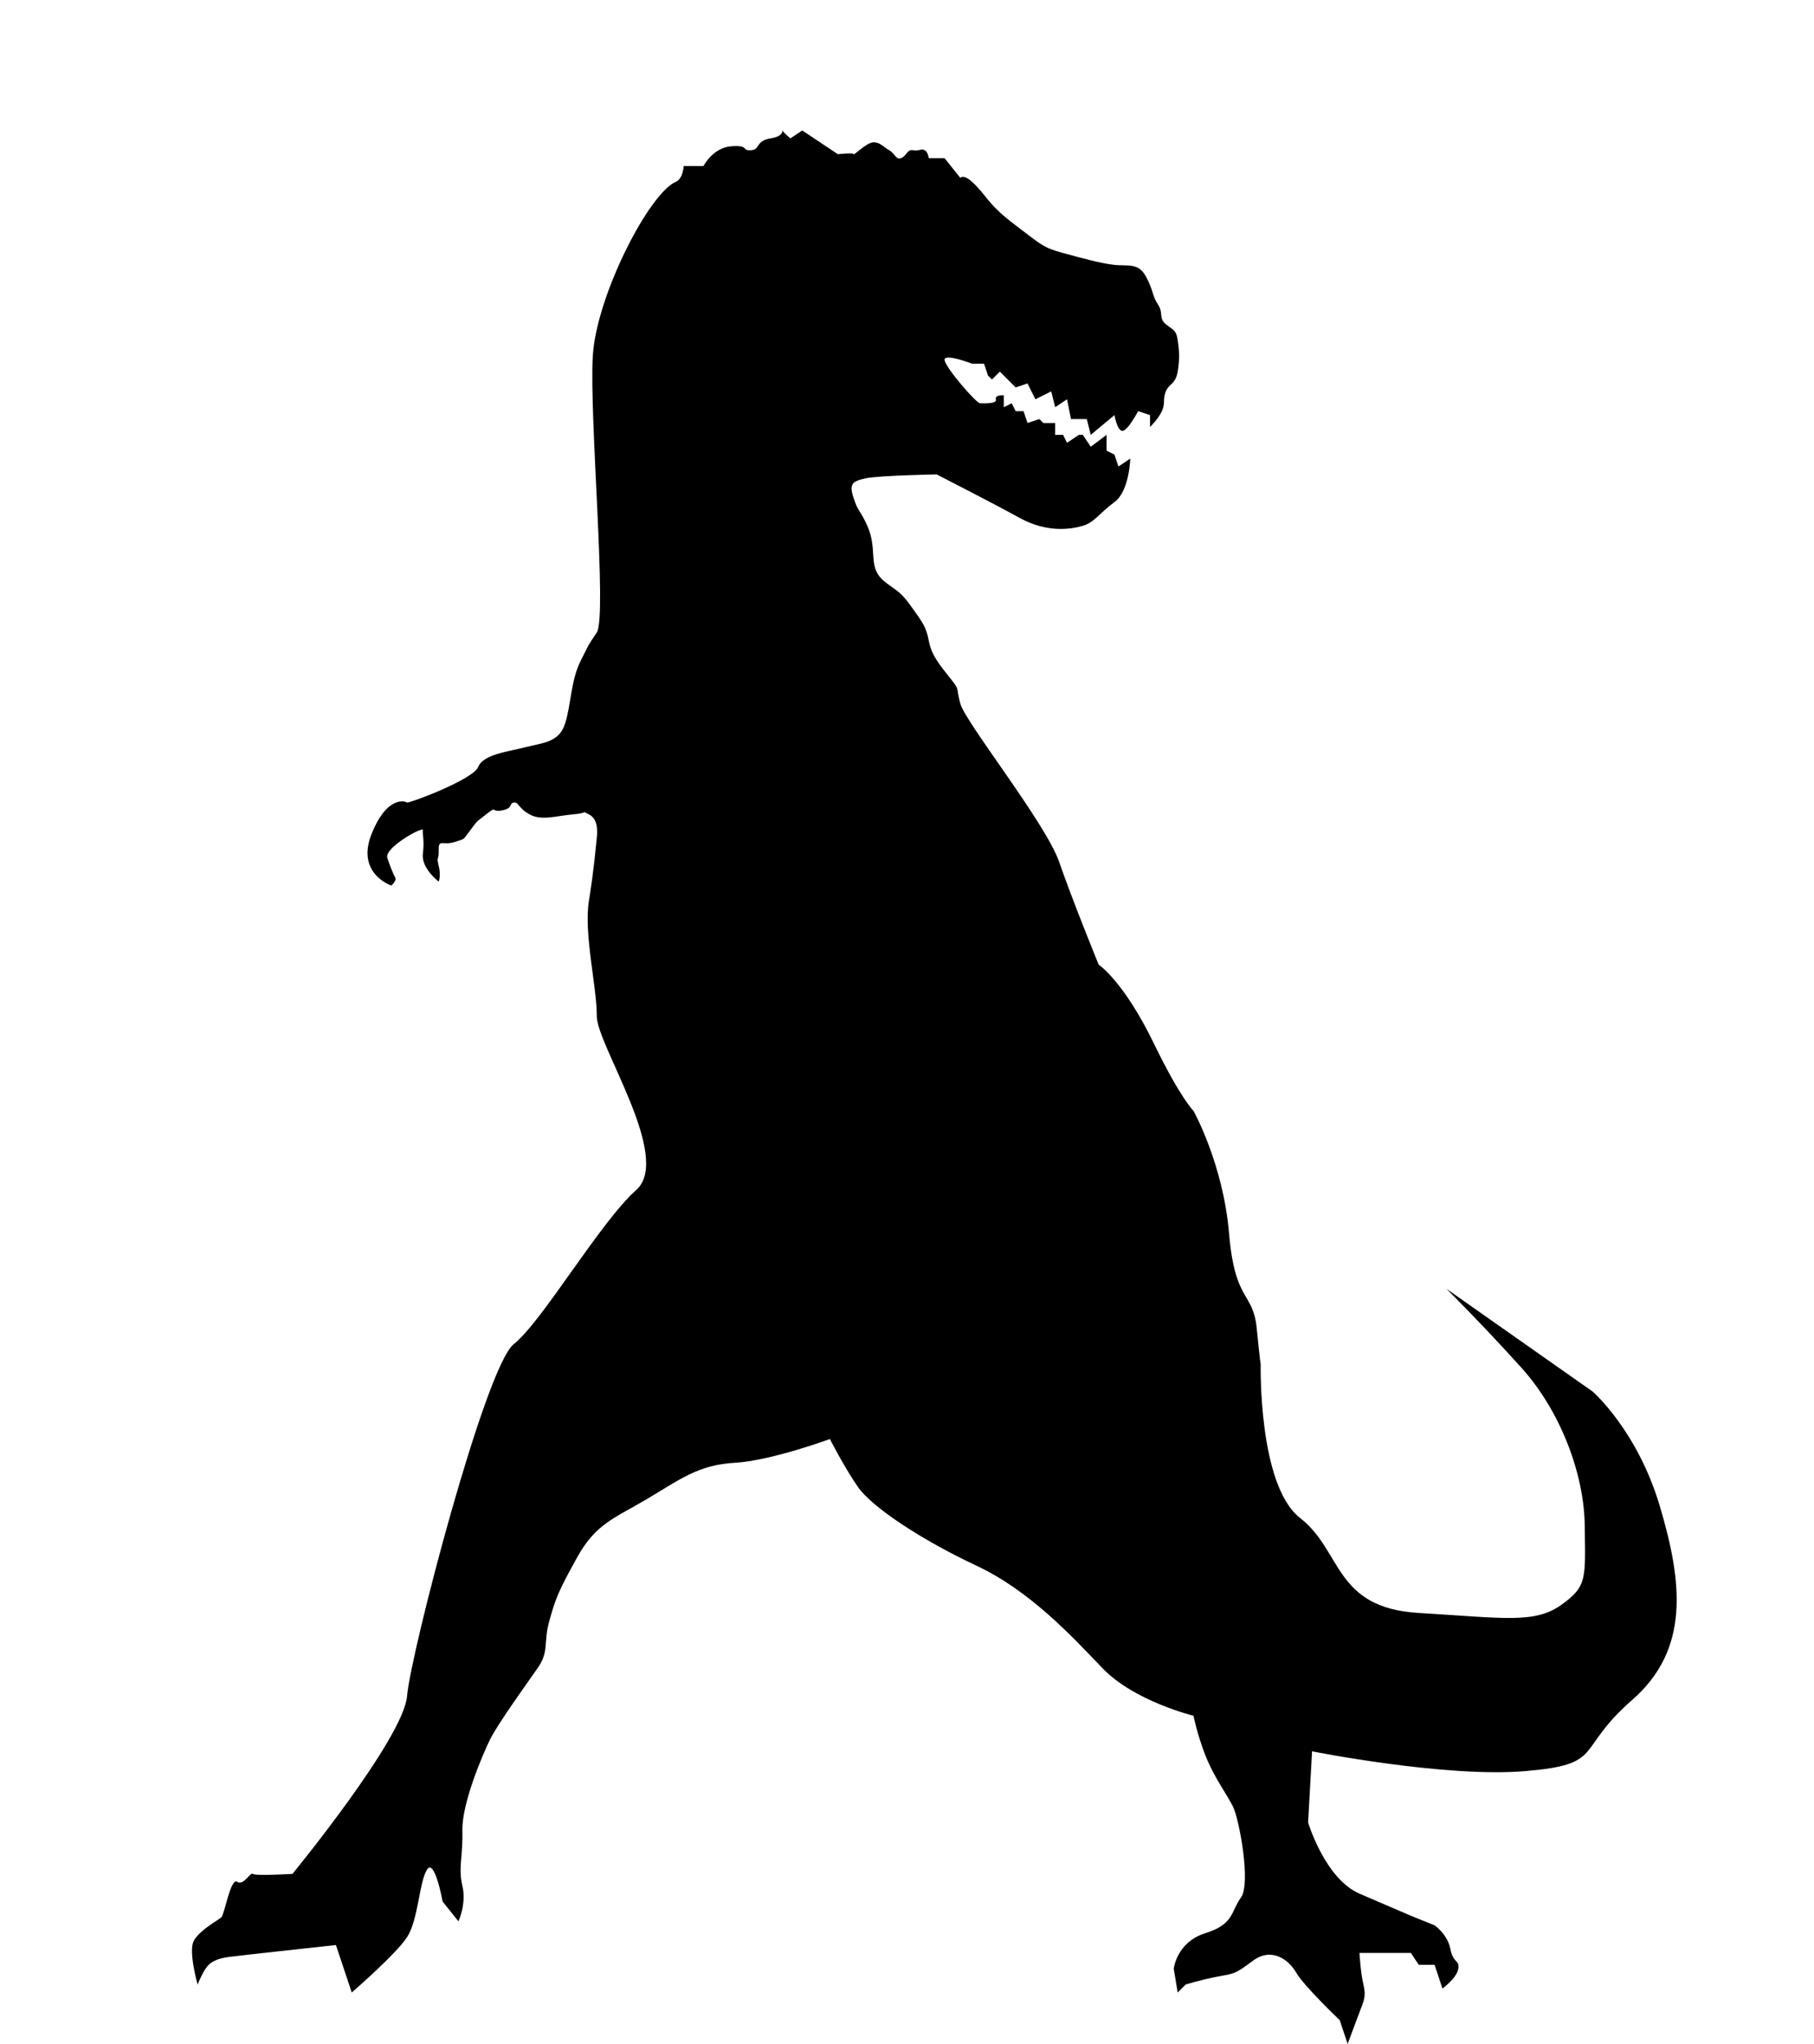 <?xml version="1.0" encoding="utf-8"?>
<!-- Generator: Adobe Illustrator 16.0.0, SVG Export Plug-In . SVG Version: 6.00 Build 0)  -->
<!DOCTYPE svg PUBLIC "-//W3C//DTD SVG 1.1//EN" "http://www.w3.org/Graphics/SVG/1.1/DTD/svg11.dtd">
<svg version="1.1" id="Layer_1" xmlns="http://www.w3.org/2000/svg" xmlns:xlink="http://www.w3.org/1999/xlink" x="0px" y="0px"
	 width="229.512px" height="258.513px" viewBox="0 0 229.512 258.513" enable-background="new 0 0 229.512 258.513"
	 xml:space="preserve">
<path fill-rule="evenodd" clip-rule="evenodd" d="M75.004,45.002c0.467-7.66,7.144-20.585,10.5-22.001c0.915-0.386,1-2,1-2h2.5
	c0,0,1.178-2.317,3.5-2.5c2.322-0.183,1.276,0.576,2.5,0.5s0.554-1.196,2.5-1.5c1.947-0.304,1.381-1.276,1.5-1c0.12,0.275,1,1,1,1
	l1.5-1l4.5,3c0,0,2.006-0.218,2,0s1.643-1.49,2.5-1.5c0.857-0.01,1.228,0.562,2,1c0.772,0.438,0.827,1.235,1.5,1s0.785-1.158,1.5-1
	c0.715,0.158,1.071-0.251,1.5,0c0.43,0.251,0.5,1,0.5,1h2l2,2.5c0,0,0.41-0.683,2,1c1.59,1.684,1.778,2.572,5,5
	c3.222,2.429,3.406,2.797,6,3.5c2.594,0.704,4.801,1.316,6.5,1.5c1.699,0.185,3.032-0.313,4,1.5c0.969,1.814,0.771,2.431,1.5,3.5
	c0.73,1.07,0.056,1.735,1,2.5c0.944,0.765,1.309,0.713,1.5,2c0.191,1.288,0.275,2.369,0,4c-0.276,1.631-1.09,1.5-1.5,2.5
	c-0.411,1-0.029,1.479-0.5,2.5c-0.471,1.022-1.5,2-1.5,2v-1.5l-1.5-0.5c0,0-1.344,2.531-2,2.5c-0.656-0.03-1-2-1-2l-3,2.5l-0.5-2h-2
	l-0.5-2.5l-1.5,1l-0.5-2l-2,1l-1-2l-1.5,0.5l-2-2l-1,1l-0.5-0.5l-0.5-1.5h-1.5c0,0-3.5-1.341-3.5-0.5s3.987,5.5,4.5,5.5
	s2.163,0.108,2-0.5c-0.163-0.607,1-0.5,1-0.5v1.5l1-0.5l0.5,1h1l0.5,1.5l1.5-0.5l0.5,0.5h1.5v1.5h1l0.5,1l1.5-1h0.5l1,1.5l2-1.5v2
	l1,0.5l0.5,1.5l1.5-1c0,0-0.103,4.114-2,5.5c-1.898,1.386-2.506,2.559-4,3c-1.494,0.441-4.51,0.922-8-1
	c-3.49-1.922-10.501-5.5-10.501-5.5s-7.308,0.131-9,0.5c-1.692,0.369-2.101,0.708-1.5,2.5c0.602,1.792,0.67,1.312,1.5,3
	c0.83,1.688,0.891,2.734,1,4.5c0.11,1.766,0.62,2.525,2,3.5c1.379,0.975,1.678,1.148,3,3c1.322,1.852,1.697,2.412,2,4
	c0.303,1.589,0.914,2.507,2.5,4.5c1.586,1.993,0.853,1.13,1.5,3.5c0.647,2.37,10.822,15.137,12.5,20.001
	c1.679,4.865,5,13.001,5,13.001s3.155,2.069,7,10c3.332,6.873,5,8.5,5,8.5s3.755,6.704,4.5,15.5s3.033,7.311,3.5,12
	c0.467,4.69,0.5,4.5,0.5,4.5s-0.337,15.363,5,19.501c5.337,4.138,4.251,11.362,15.001,12c10.749,0.639,14.649,1.379,18.001-1
	c3.352-2.378,3.069-3.329,3-10s-3.133-14.599-8-20.001s-9.5-10-9.5-10l18.501,13c0,0,5.645,4.893,8.5,14.501
	c2.856,9.608,3.83,18.094-3.5,24.501c-7.331,6.407-3.369,8.137-13.501,9c-10.132,0.864-27.001-2.5-27.001-2.5l-0.5,9
	c0,0,2.124,7.102,6.5,9s7,3,7,3l2.5,1c0,0,1.65,1.143,2,3s1.184,1.32,1,2.5c-0.183,1.18-2,2.5-2,2.5l-1-3h-2l-1-1.5h-6.5
	c0,0,0.127,2.438,0.5,4c0.373,1.562,0.028,2.076-0.5,3.5s-1.5,4-1.5,4l-1-3c0,0-4.518-4.298-5.5-6c-0.982-1.703-3.151-3.259-5.5-1.5
	s-2.354,1.587-4.5,2c-2.146,0.413-4,1-4,1l-1,1l-0.5-3c0,0,0.349-3.36,4-4.5c3.651-1.14,3.201-2.722,4.5-4.5
	c1.299-1.778-0.217-9.919-1-11.5c-0.783-1.582-2.434-3.758-3.5-6.5c-1.066-2.742-1.5-5-1.5-5s-7.506-1.834-11.5-6
	c-3.995-4.167-9.229-9.83-16.001-13c-6.771-3.171-13.187-7.348-15.001-10c-1.813-2.652-3.5-6-3.5-6s-7.47,2.746-12,3
	s-6.774,1.973-11,4.5c-4.227,2.527-6.581,3.131-9,7.5c-2.42,4.369-2.712,5.186-3.5,8c-0.788,2.815,0.03,3.814-1.5,6s-5.052,7.08-6,9
	c-0.949,1.921-3.577,8.095-3.5,11.5s-0.543,4.709,0,7c0.543,2.291-0.5,4.5-0.5,4.5l-2-2.5c0,0-1.018-5.629-2-4
	c-0.982,1.628-1.075,6.31-2.5,8.5c-1.425,2.19-7,7-7,7l-2-6c0,0-11.968,1.296-13.5,1.5s-2.413,0.601-3,1.5c-0.587,0.899-1,2-1,2
	s-1.18-4.154-0.5-5.5c0.679-1.346,3.098-2.646,3.5-3c0.402-0.354,1.169-5.049,2-4.5c0.831,0.549,1.674-1.288,2-1
	c0.326,0.288,5,0,5,0s14.057-17.124,14.5-22.501c0.444-5.377,9.882-41.633,13.501-44.502c3.619-2.869,10.894-15.394,15.5-19.501
	c4.607-4.108-5.032-18.408-5-22.001c0.031-3.593-1.658-10.414-1-14.5c0.658-4.087,0.875-6.869,1-8s0.07-2.486-1-3
	c-1.071-0.514,0.153-0.187-2,0s-3.989,0.84-5.5,0c-1.511-0.841-1.368-1.599-2-1.5c-0.632,0.099-0.033,0.733-1.5,1
	c-1.468,0.267-0.524-0.668-2,0.5c-1.476,1.168-0.983,0.684-2,2c-1.017,1.316-0.554,1.03-2,1.5s-2.04-0.432-2,1s-0.32,0.746,0,2
	s0,2,0,2s-2.219-1.676-2-3.5c0.218-1.824-0.079-2.448,0-3c0.078-0.552-4.922,2.227-4.5,3.5s0.785,2.092,1,2.5
	c0.215,0.408-0.5,1-0.5,1s-4.487-1.511-2.5-6.5c1.987-4.989,4.337-4.146,4.5-4c0.164,0.146,8.355-2.887,9-4.5
	c0.646-1.613,3.835-1.939,6-2.5c2.166-0.562,4.238-0.581,5-3c0.762-2.419,0.716-5.5,2-8c1.284-2.5,0.671-1.504,2-3.5
	C76.839,77.999,74.537,52.663,75.004,45.002z"/>
</svg>

